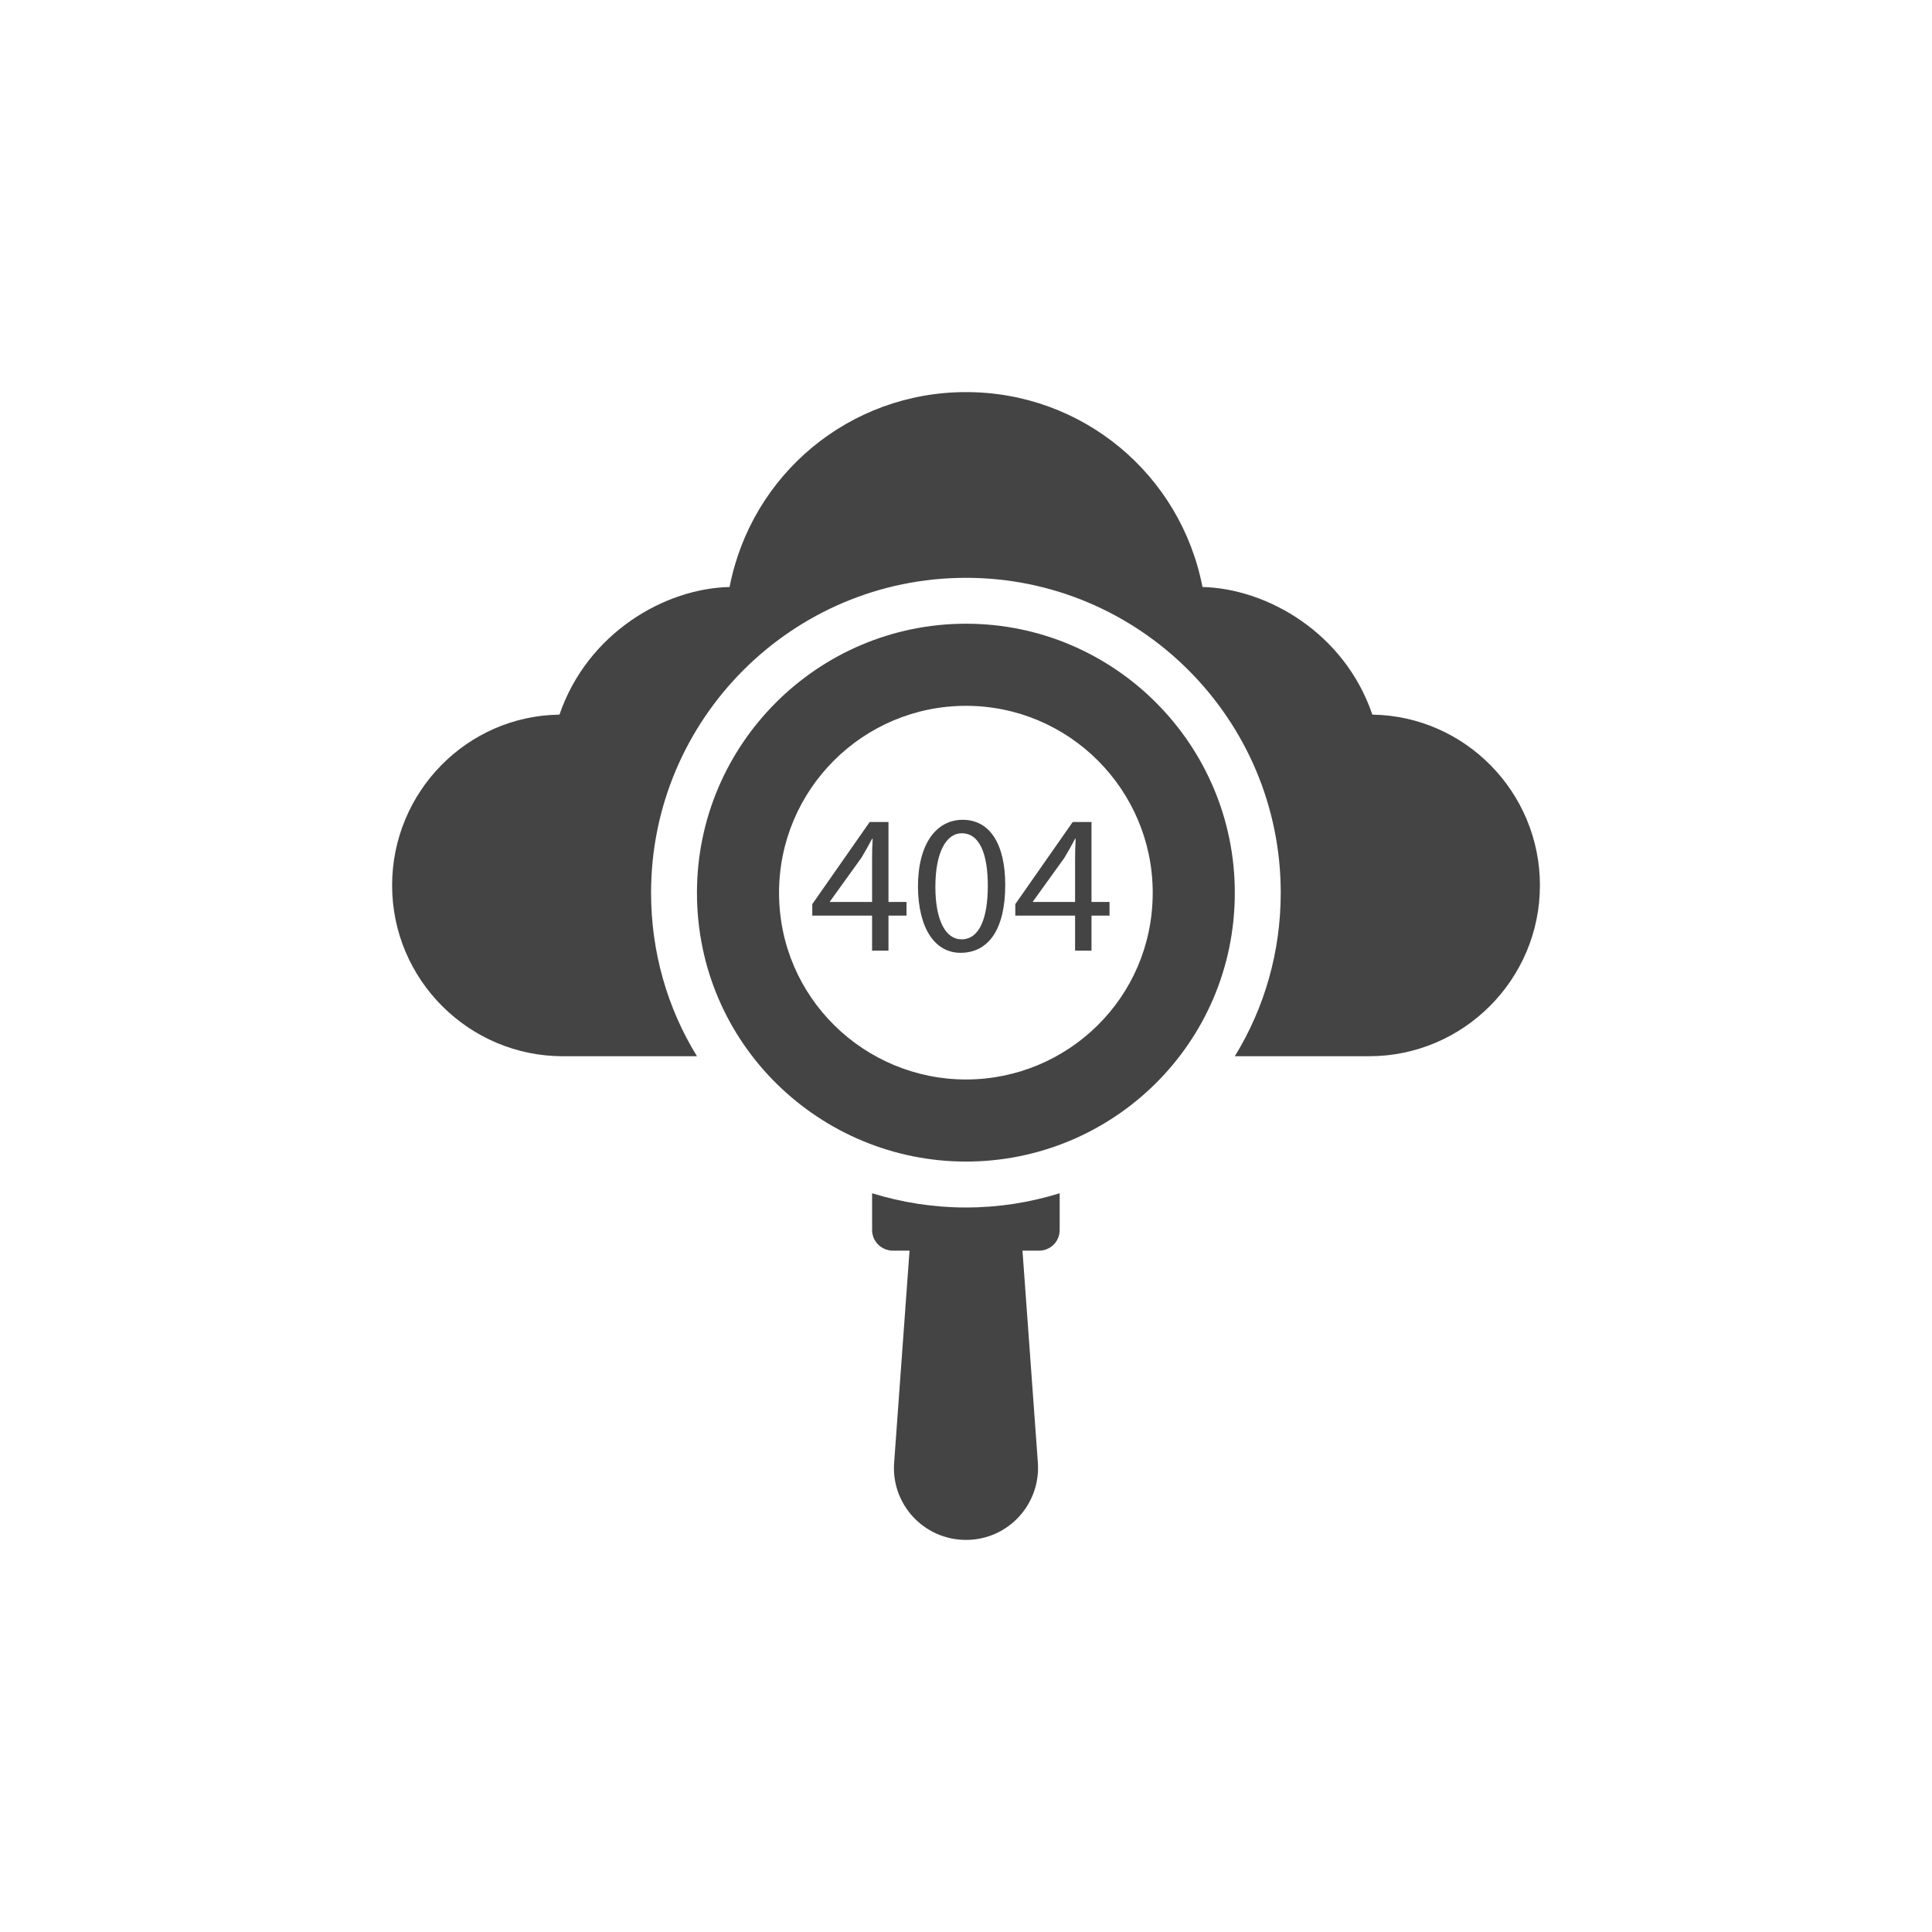 <?xml version="1.0" encoding="UTF-8"?>
<svg width="752pt" height="752pt" version="1.1" viewBox="0 0 752 752" xmlns="http://www.w3.org/2000/svg">
 <g fill="#444">
  <path d="m599.39 344.64c0 36.637-29.844 66.48-66.48 66.48h-52.273c11.527-18.766 17.871-40.566 17.871-63.621 0.004-67.641-54.949-122.59-122.5-122.59-67.641 0-122.59 54.953-122.59 122.59 0 23.055 6.344 44.945 17.871 63.621h-52.184c-36.637 0-66.48-29.844-66.48-66.48 0-36.367 29.129-66.035 65.141-66.48 10.902-31.809 41.016-49.145 66.211-49.68 8.488-43.785 46.645-75.863 92.035-75.863 45.395 0 83.547 32.078 92.035 75.863 25.199 0.625 55.312 17.871 66.121 49.68 36.102 0.539 65.23 30.203 65.23 66.48z"/>
  <path d="m412.46 464.46v14.297c0 4.469-3.574 8.043-8.043 8.043h-6.434l5.988 82.473c1.16 16.262-11.617 30.113-27.969 30.113s-29.219-13.852-27.969-30.113l5.988-82.473h-6.434c-4.469 0-8.133-3.574-8.133-8.043v-14.297c11.617 3.574 23.859 5.539 36.547 5.539 12.691 0 24.93-1.969 36.457-5.539z"/>
  <path d="m376 242.77c-57.723 0-104.72 47-104.72 104.72 0 58.98 48.047 104.63 104.72 104.63 57.207 0 104.63-46.086 104.63-104.63 0.004-57.723-46.91-104.72-104.63-104.72zm0.004 177.4c-39.48 0-72.77-31.836-72.77-72.672 0-40.152 32.613-72.766 72.77-72.766 40.059 0 72.672 32.613 72.672 72.766 0 41-33.266 72.672-72.672 72.672z"/>
  <path d="m339.44 370.02v-13.633h-23.273v-4.469l22.348-31.973h7.312v31.125h7.016v5.312h-7.016v13.633zm0-18.949v-16.719c0-2.617 0.07-5.234 0.227-7.859h-0.227c-1.543 2.926-2.773 5.086-4.164 7.394l-12.25 17.023v0.156z"/>
  <path d="m391.27 344.44c0 17.023-6.316 26.422-17.41 26.422-9.781 0-16.414-9.168-16.562-25.73 0-16.793 7.242-26.039 17.41-26.039 10.551 0.004 16.562 9.402 16.562 25.348zm-27.191 0.773c0 13.02 4.004 20.414 10.164 20.414 6.938 0 10.246-8.09 10.246-20.879 0-12.324-3.16-20.414-10.164-20.414-5.934 0.004-10.246 7.246-10.246 20.879z"/>
  <path d="m418.46 370.02v-13.633h-23.273v-4.469l22.348-31.973h7.312v31.125h7.016v5.312h-7.016v13.633zm0-18.949v-16.719c0-2.617 0.07-5.234 0.227-7.859h-0.227c-1.543 2.926-2.773 5.086-4.164 7.394l-12.25 17.023v0.156z"/>
 </g>
</svg>
